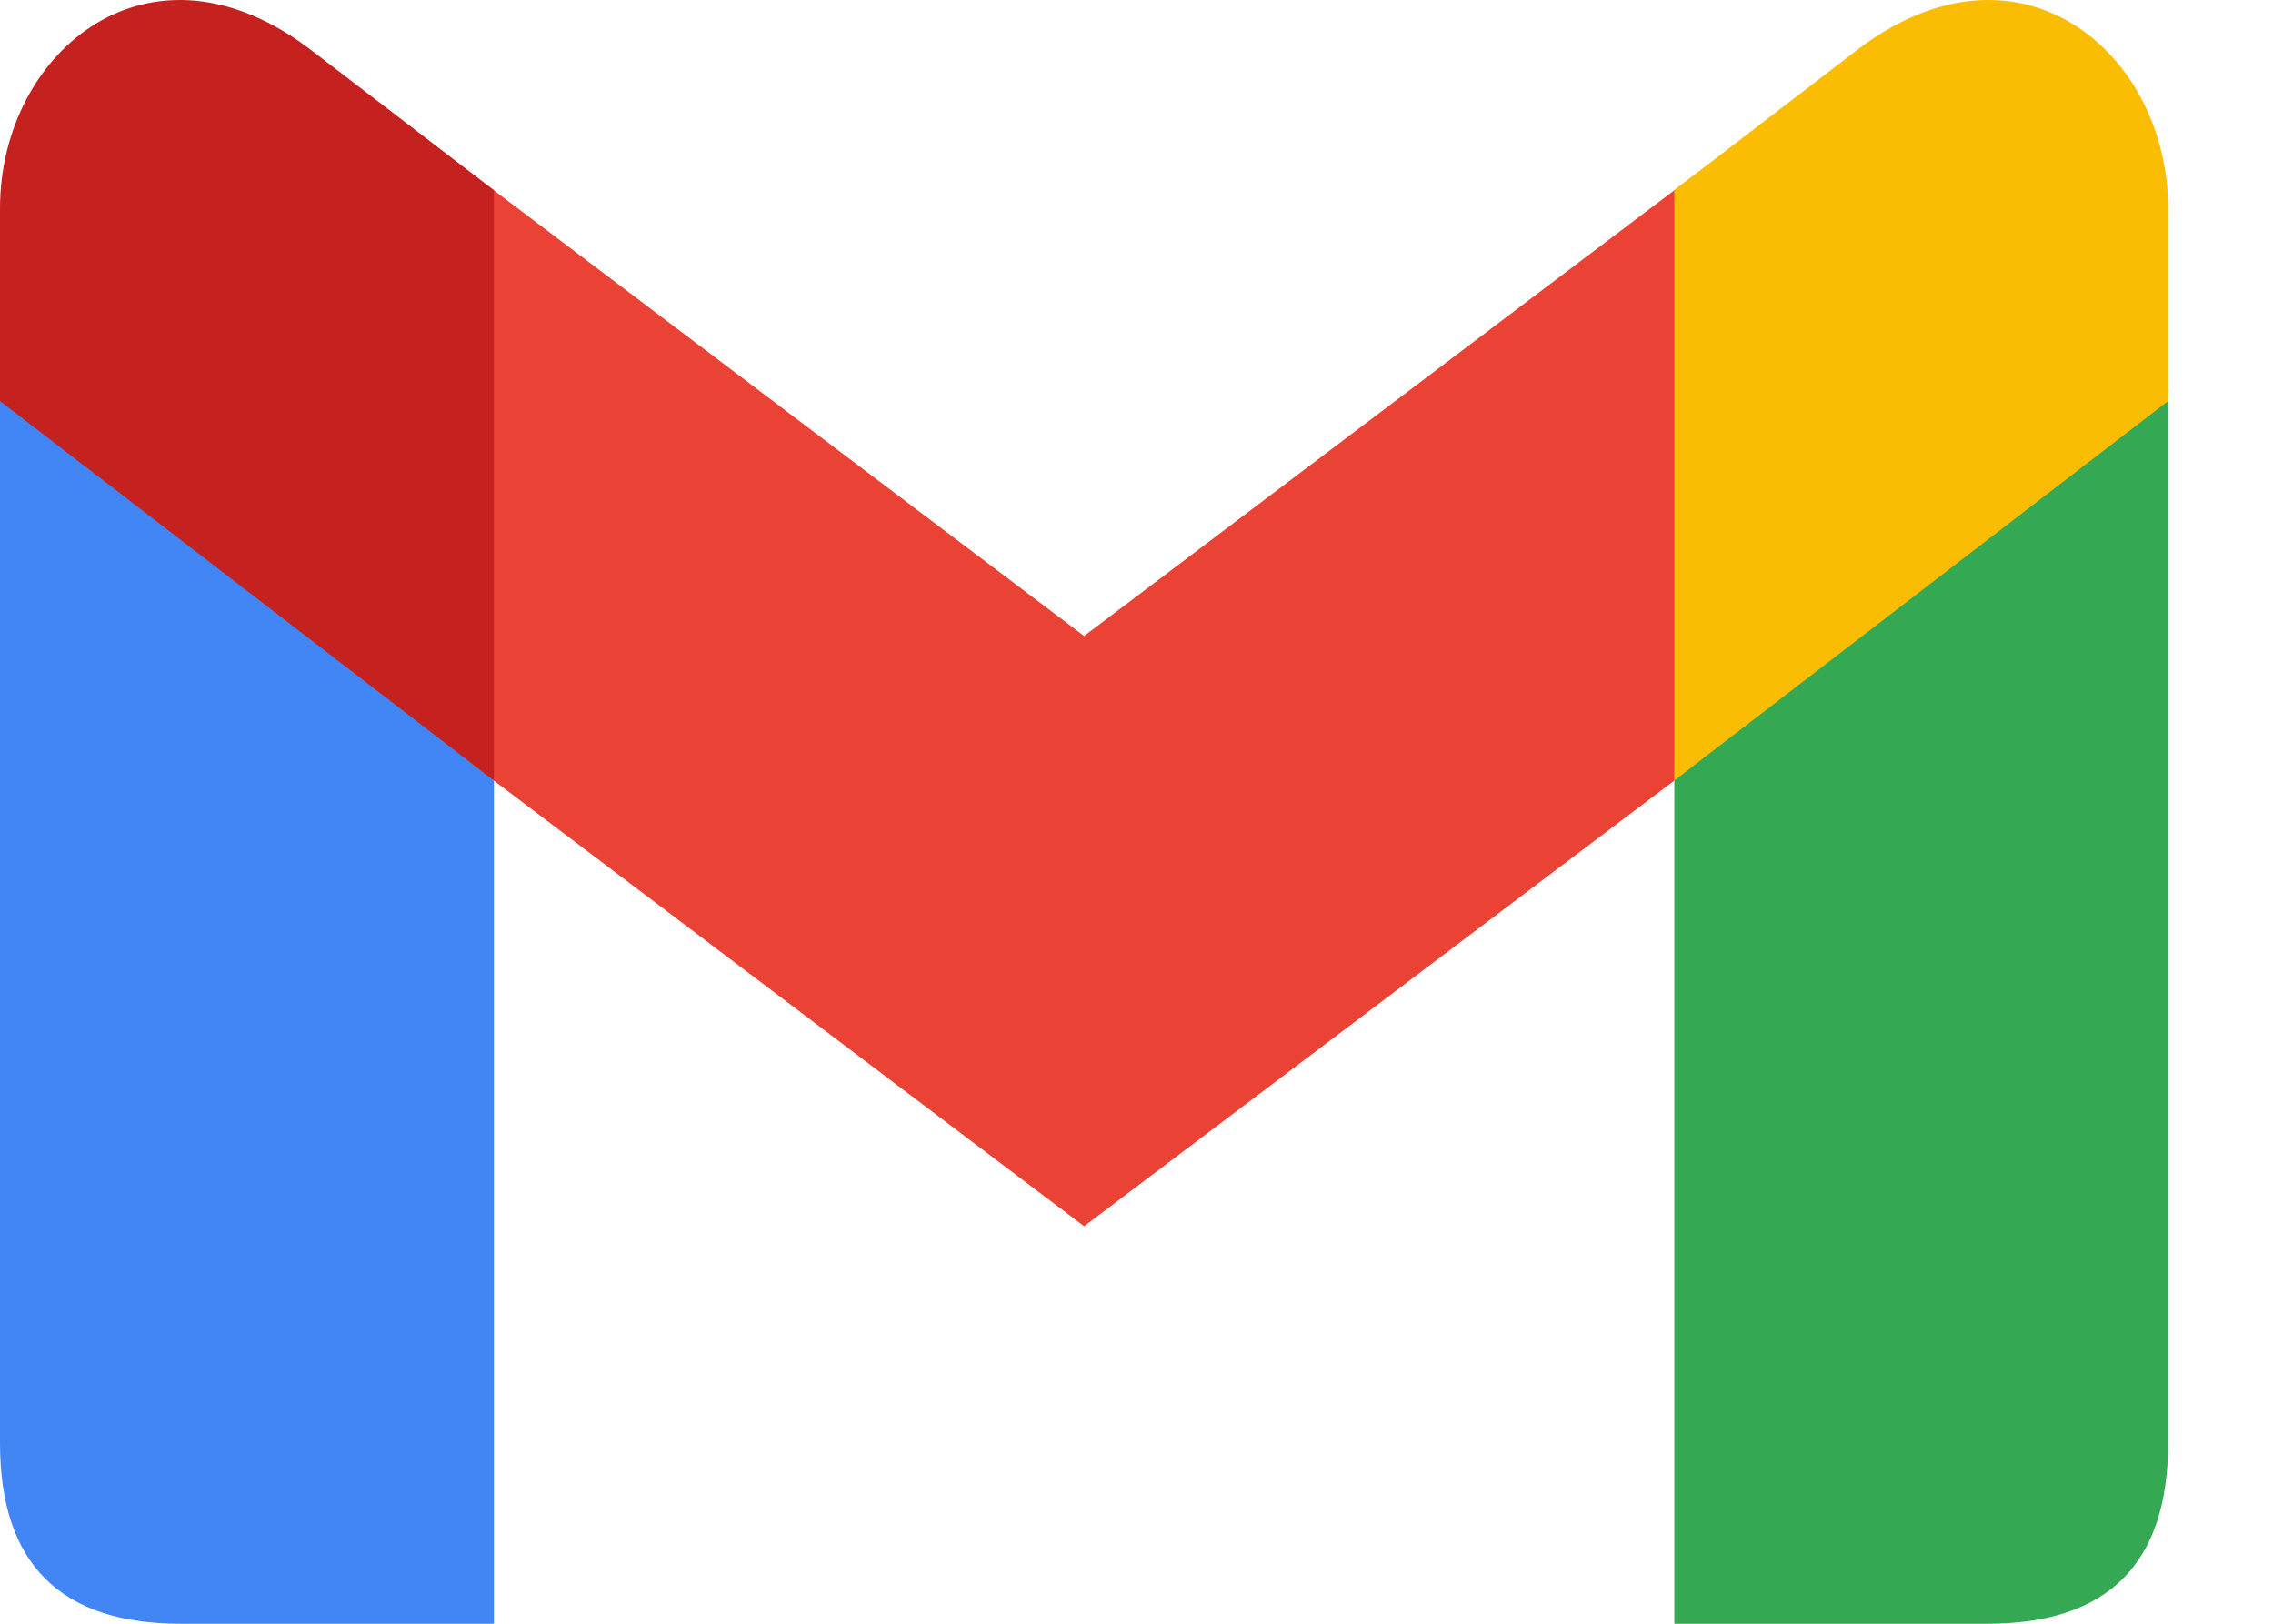 <svg width="21" height="15" viewBox="0 0 21 15" fill="none" xmlns="http://www.w3.org/2000/svg">
<path d="M4.563 15V7.099L0 3.593V13.331C0 14.444 0.556 15 1.669 15" fill="#4285F4"/>
<path d="M4.34 7.043L10.016 11.328L15.691 7.043V1.59L10.016 5.875L4.34 1.59" fill="#EA4335"/>
<path d="M15.469 15V7.099L20.031 3.593V13.331C20.031 14.444 19.475 15 18.362 15" fill="#34A853"/>
<path d="M0 3.705L4.563 7.21V1.757L2.893 0.477C1.391 -0.691 0 0.477 0 1.924" fill="#C5221F"/>
<path d="M20.031 3.705L15.469 7.21V1.757L17.138 0.477C18.64 -0.691 20.031 0.477 20.031 1.924" fill="#FBBC04"/>
</svg>
